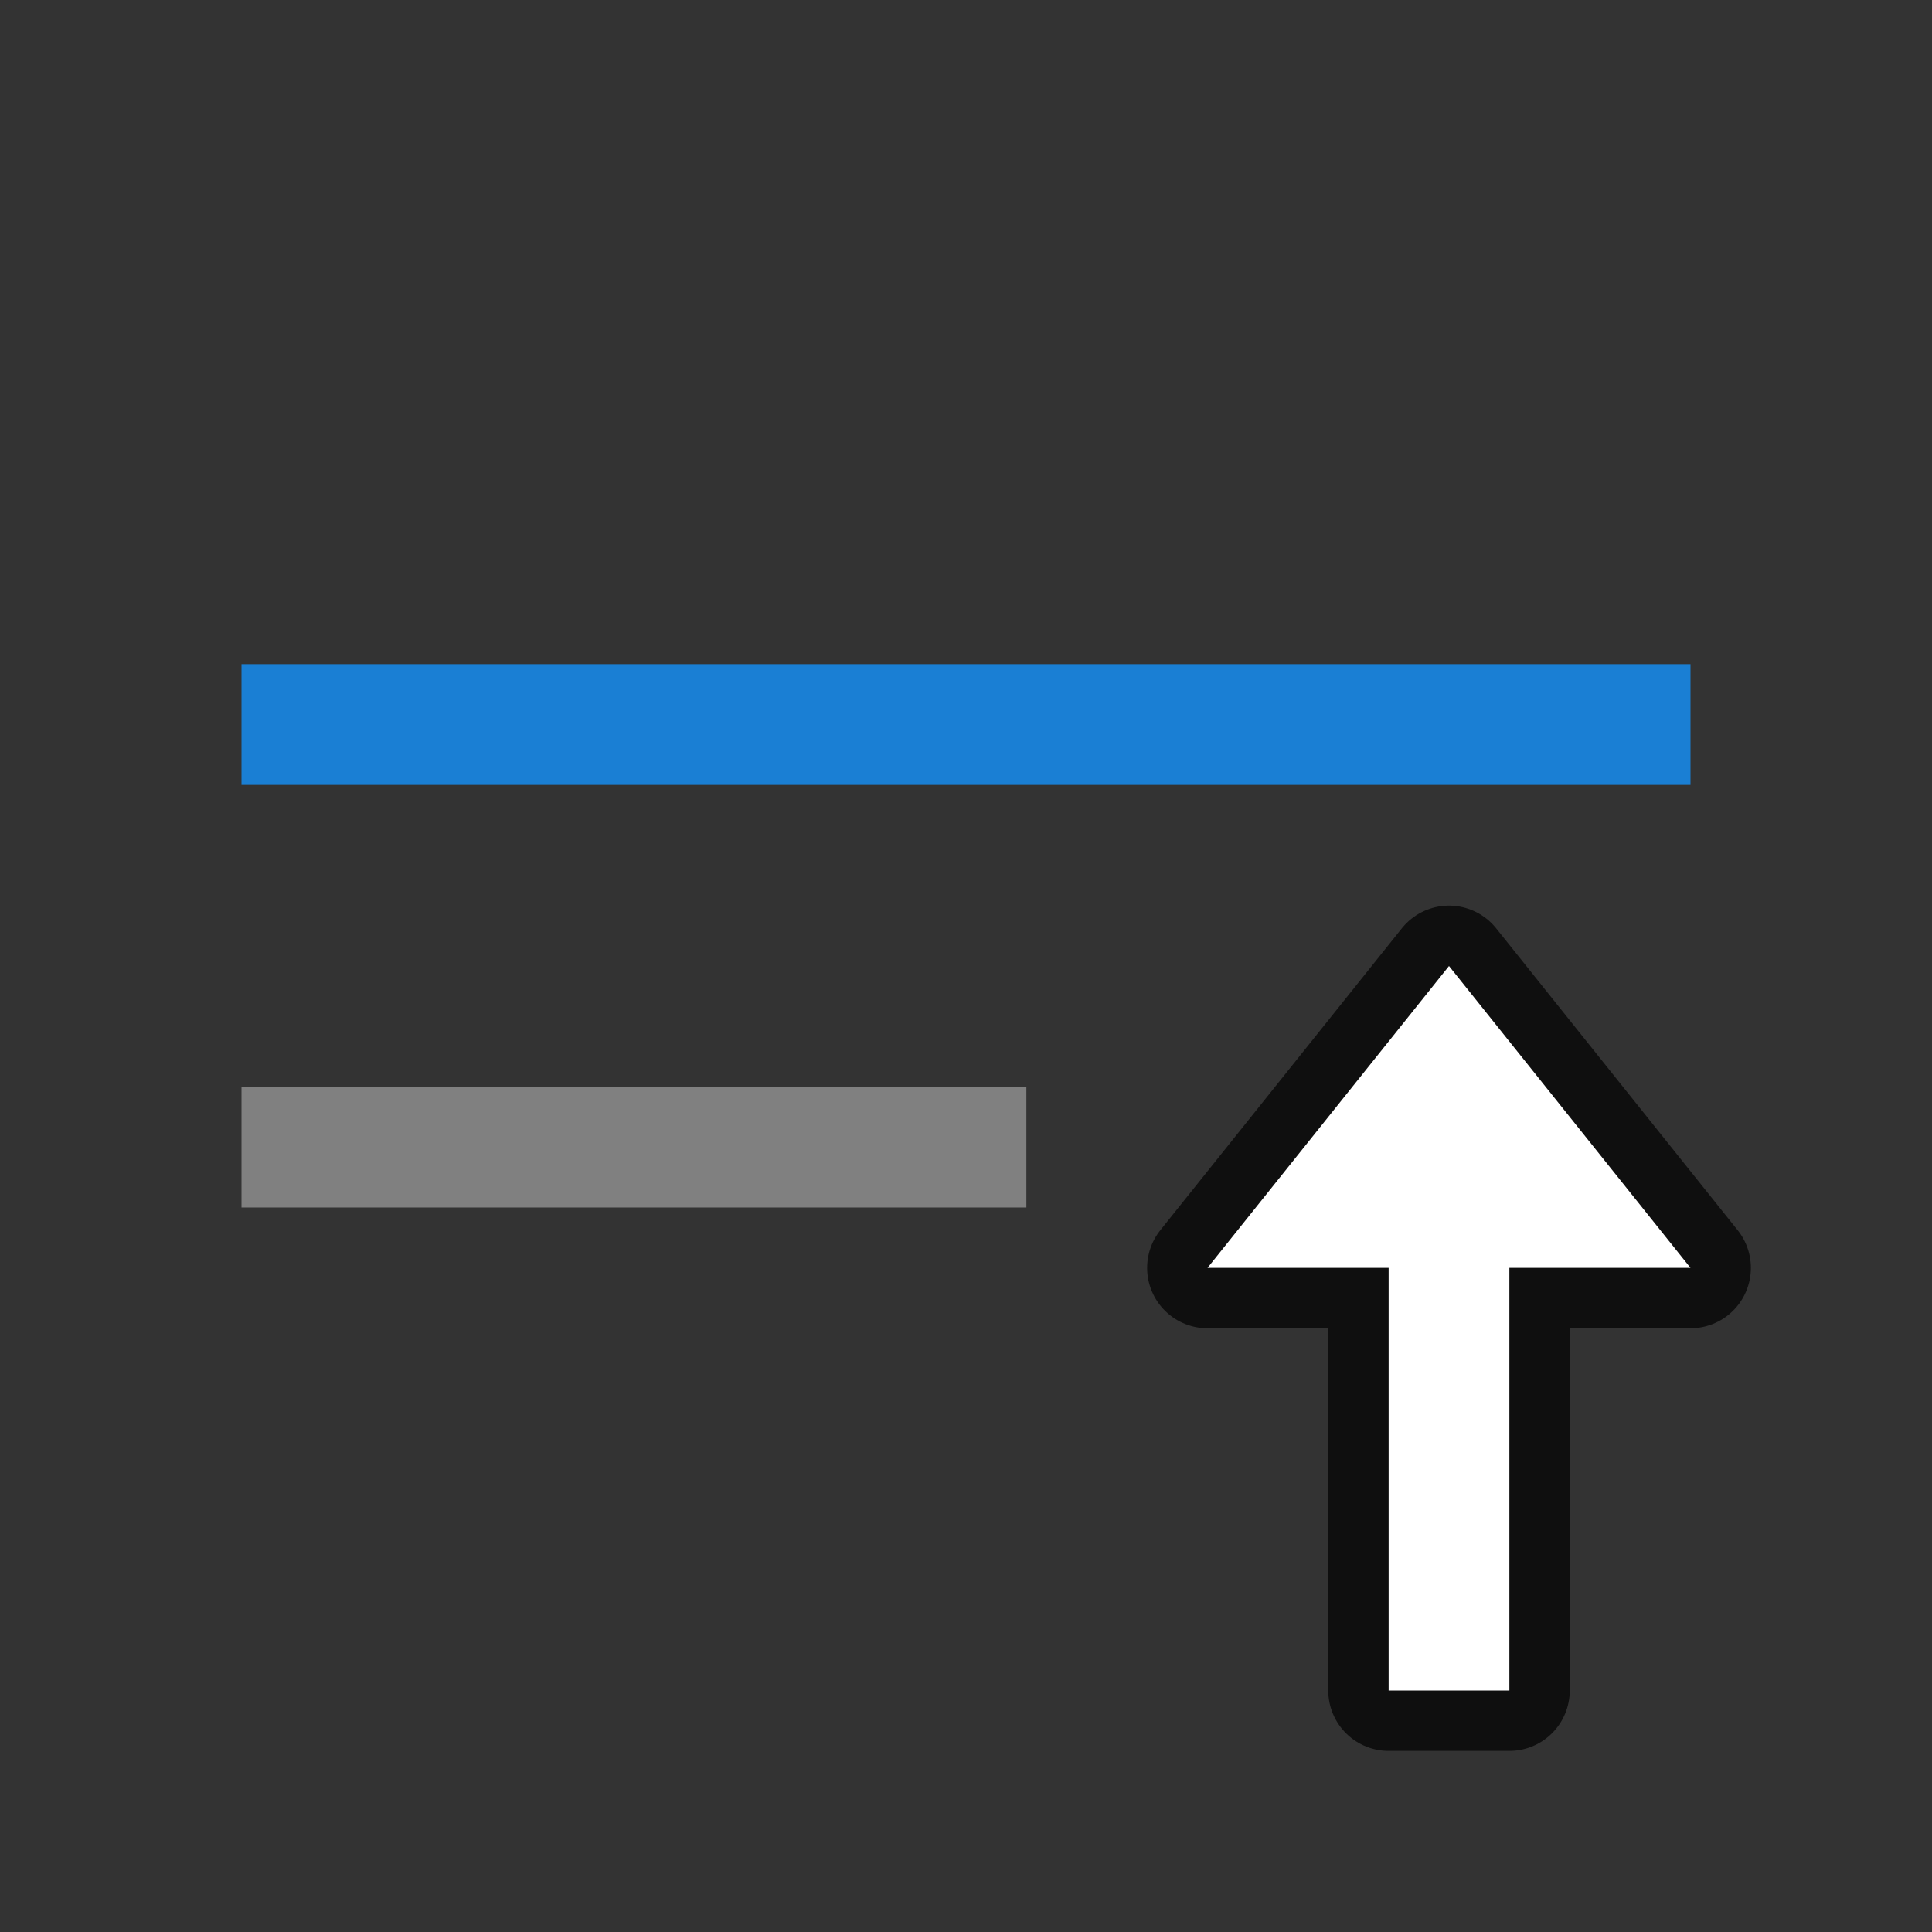 <svg xmlns="http://www.w3.org/2000/svg" viewBox="0 0 32 32"><rect x="0" y="0" width="32" height="32" fill="#333333" stroke="none"/><path fill="gray" d="M4 20h13v-2H4z"/><path d="M24 16l-4 5h3v7h2v-7h3z" opacity=".7" stroke="#000" stroke-width="2" stroke-linejoin="round"/><path d="M24 16l-4 5h3v7h2v-7h3z" fill="#fff"/><path fill="#1a7fd4" d="M4 13h24v-2H4z"/></svg>
